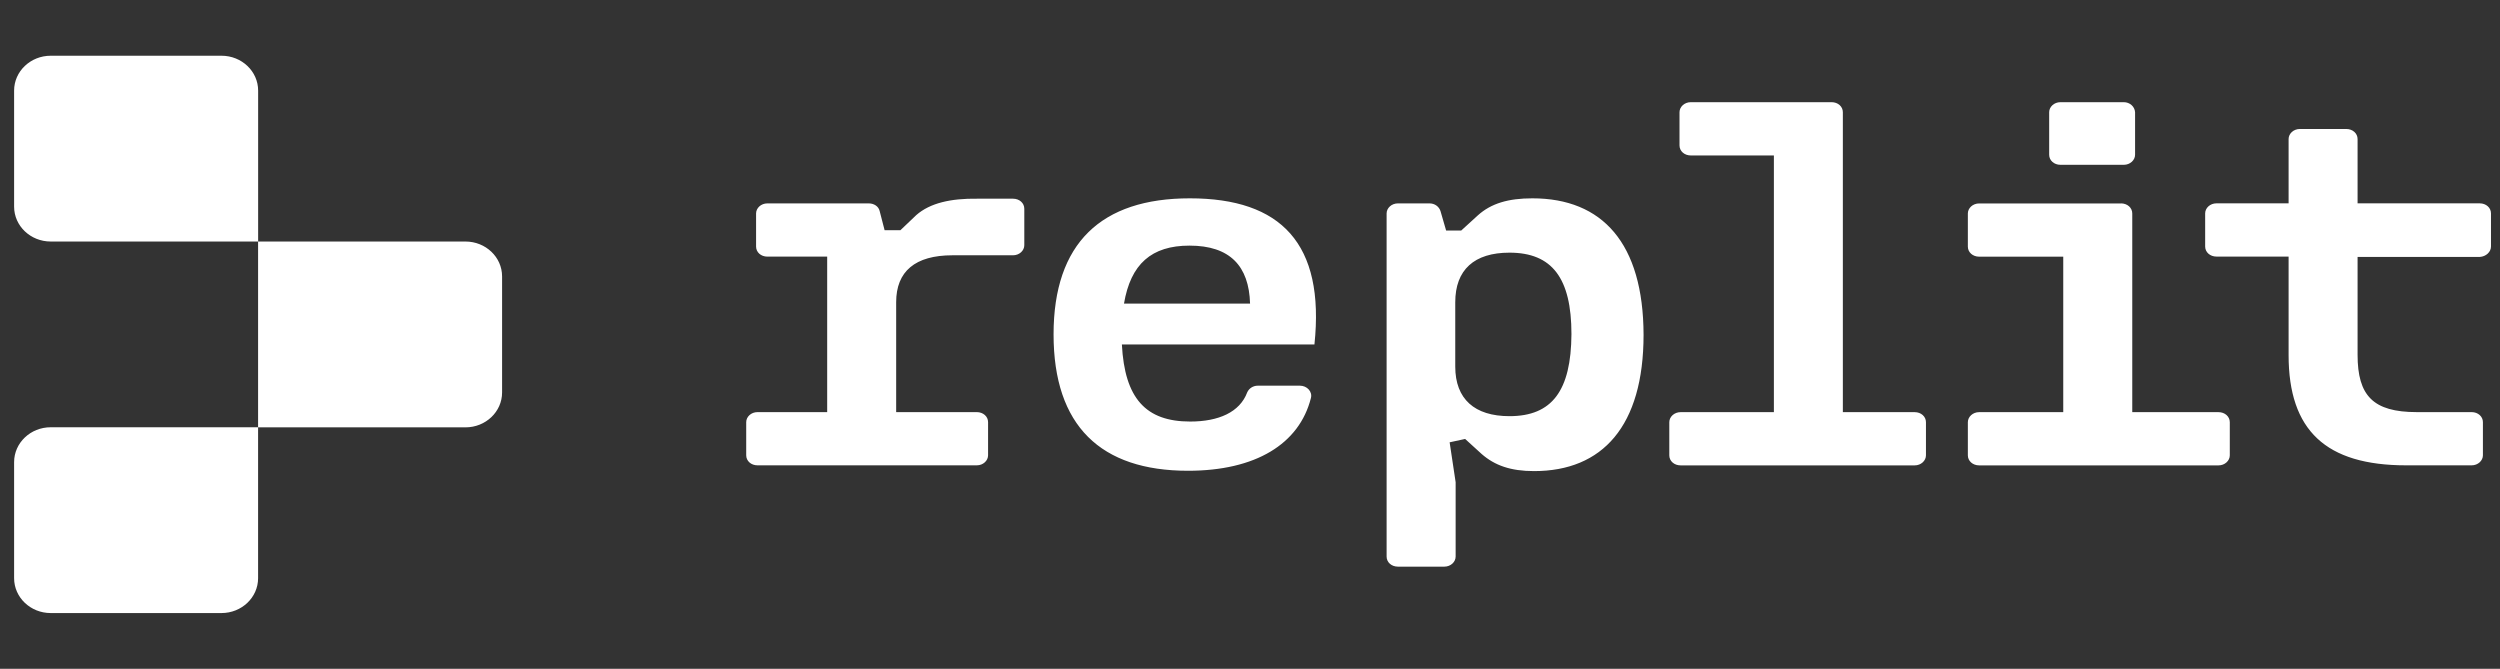 <svg width="157" height="42" viewBox="0 0 157 42" fill="none" xmlns="http://www.w3.org/2000/svg">
<rect x="0" y="0" width="157" height="42" fill="#333333" stroke="none"/>
<path fill-rule="evenodd" clip-rule="evenodd" d="M3.185 3.5C1.916 3.5 0.886 4.48 0.886 5.689V12.979C0.886 14.187 1.916 15.168 3.185 15.168H16.208V26.832H3.185C1.916 26.832 0.886 27.813 0.886 29.021V36.311C0.886 37.52 1.916 38.5 3.185 38.5H13.909C15.178 38.5 16.208 37.52 16.208 36.311V26.838H29.231C30.501 26.838 31.531 25.858 31.531 24.649V17.357C31.531 16.148 30.501 15.168 29.231 15.168H16.211V5.689C16.211 4.48 15.181 3.5 13.912 3.5H3.185ZM148.056 8.73C148.056 8.375 147.746 8.1 147.349 8.1H144.432C144.034 8.1 143.724 8.395 143.724 8.73V12.77H139.192C138.794 12.77 138.484 13.065 138.484 13.4V15.482C138.484 15.838 138.794 16.113 139.192 16.113H143.724V22.301C143.724 27.034 146.067 29.223 151.109 29.223H155.219C155.617 29.223 155.927 28.928 155.927 28.593V26.511C155.927 26.155 155.617 25.881 155.219 25.881H151.772C149.028 25.881 148.056 24.848 148.056 22.28V16.136H155.727C156.125 16.113 156.434 15.818 156.434 15.482V13.4C156.434 13.045 156.125 12.77 155.727 12.77H148.056V8.73ZM133.906 13.403C133.906 13.048 133.597 12.773 133.199 12.773V12.776H124.289C123.891 12.776 123.581 13.071 123.581 13.406V15.488C123.581 15.844 123.891 16.119 124.289 16.119H129.572V25.883H124.289C123.891 25.883 123.581 26.178 123.581 26.514V28.596C123.581 28.951 123.891 29.226 124.289 29.226H139.323C139.721 29.226 140.031 28.931 140.031 28.596V26.514C140.031 26.158 139.721 25.883 139.323 25.883H133.906V13.403ZM134.083 7.047C134.061 6.692 133.751 6.417 133.375 6.417H129.395C128.997 6.417 128.688 6.712 128.688 7.047V9.719C128.688 10.075 128.997 10.35 129.395 10.35H133.375C133.773 10.35 134.083 10.055 134.083 9.719V7.047ZM115.731 25.883H120.243C120.64 25.883 120.95 26.155 120.95 26.514V28.596C120.95 28.931 120.64 29.226 120.243 29.226H105.54C105.142 29.226 104.832 28.954 104.832 28.596V26.514C104.832 26.178 105.142 25.883 105.54 25.883H111.4V9.763H106.181C105.783 9.763 105.473 9.491 105.473 9.132V7.047C105.473 6.712 105.783 6.417 106.181 6.417H115.024C115.422 6.417 115.731 6.689 115.731 7.047V25.883ZM92.805 13.528C93.644 12.77 94.728 12.455 96.232 12.455C100.634 12.455 103.198 15.277 103.216 21.02C103.216 26.765 100.631 29.585 96.341 29.585C94.862 29.585 93.866 29.226 93.049 28.512L92.01 27.566L91.037 27.777L91.414 30.282V34.954C91.414 35.29 91.104 35.585 90.706 35.585H87.787C87.389 35.585 87.079 35.313 87.079 34.954V13.403C87.079 13.068 87.389 12.773 87.787 12.773H89.777C90.111 12.773 90.375 12.981 90.463 13.256L90.816 14.476H91.766L92.805 13.528ZM91.39 23.021C91.39 25.062 92.605 26.135 94.795 26.135C97.472 26.135 98.665 24.536 98.687 20.982C98.687 17.466 97.472 15.867 94.795 15.867C92.584 15.867 91.39 16.94 91.39 18.981V23.021ZM66.164 21C66.164 15.274 69.15 12.455 74.722 12.455C80.448 12.455 83.212 15.297 82.547 21.633H70.454C70.63 25.022 71.957 26.473 74.743 26.473C76.535 26.473 77.86 25.883 78.324 24.643C78.434 24.389 78.698 24.221 78.987 24.221H81.639C82.082 24.221 82.434 24.599 82.325 24.999C81.596 27.881 78.853 29.564 74.609 29.564C69.126 29.564 66.164 26.745 66.164 21ZM74.7 15.425C72.313 15.425 71.006 16.581 70.587 19.065H78.504C78.437 16.708 77.243 15.425 74.7 15.425ZM56.547 14.456L57.543 13.507C58.406 12.75 59.709 12.455 61.365 12.478H63.619C64.016 12.478 64.326 12.75 64.326 13.108V15.401C64.326 15.737 64.016 16.032 63.619 16.032H59.815C57.473 16.032 56.279 17.041 56.279 18.978V25.881H61.343C61.741 25.881 62.051 26.152 62.051 26.511V28.593C62.051 28.928 61.741 29.223 61.343 29.223H47.57C47.172 29.223 46.862 28.951 46.862 28.593V26.511C46.862 26.175 47.172 25.881 47.57 25.881H51.947V16.116H48.19C47.792 16.116 47.482 15.844 47.482 15.485V13.403C47.482 13.068 47.792 12.773 48.19 12.773H54.557C54.891 12.773 55.177 12.961 55.243 13.256L55.553 14.456H56.547Z" fill="white"/>
</svg>
